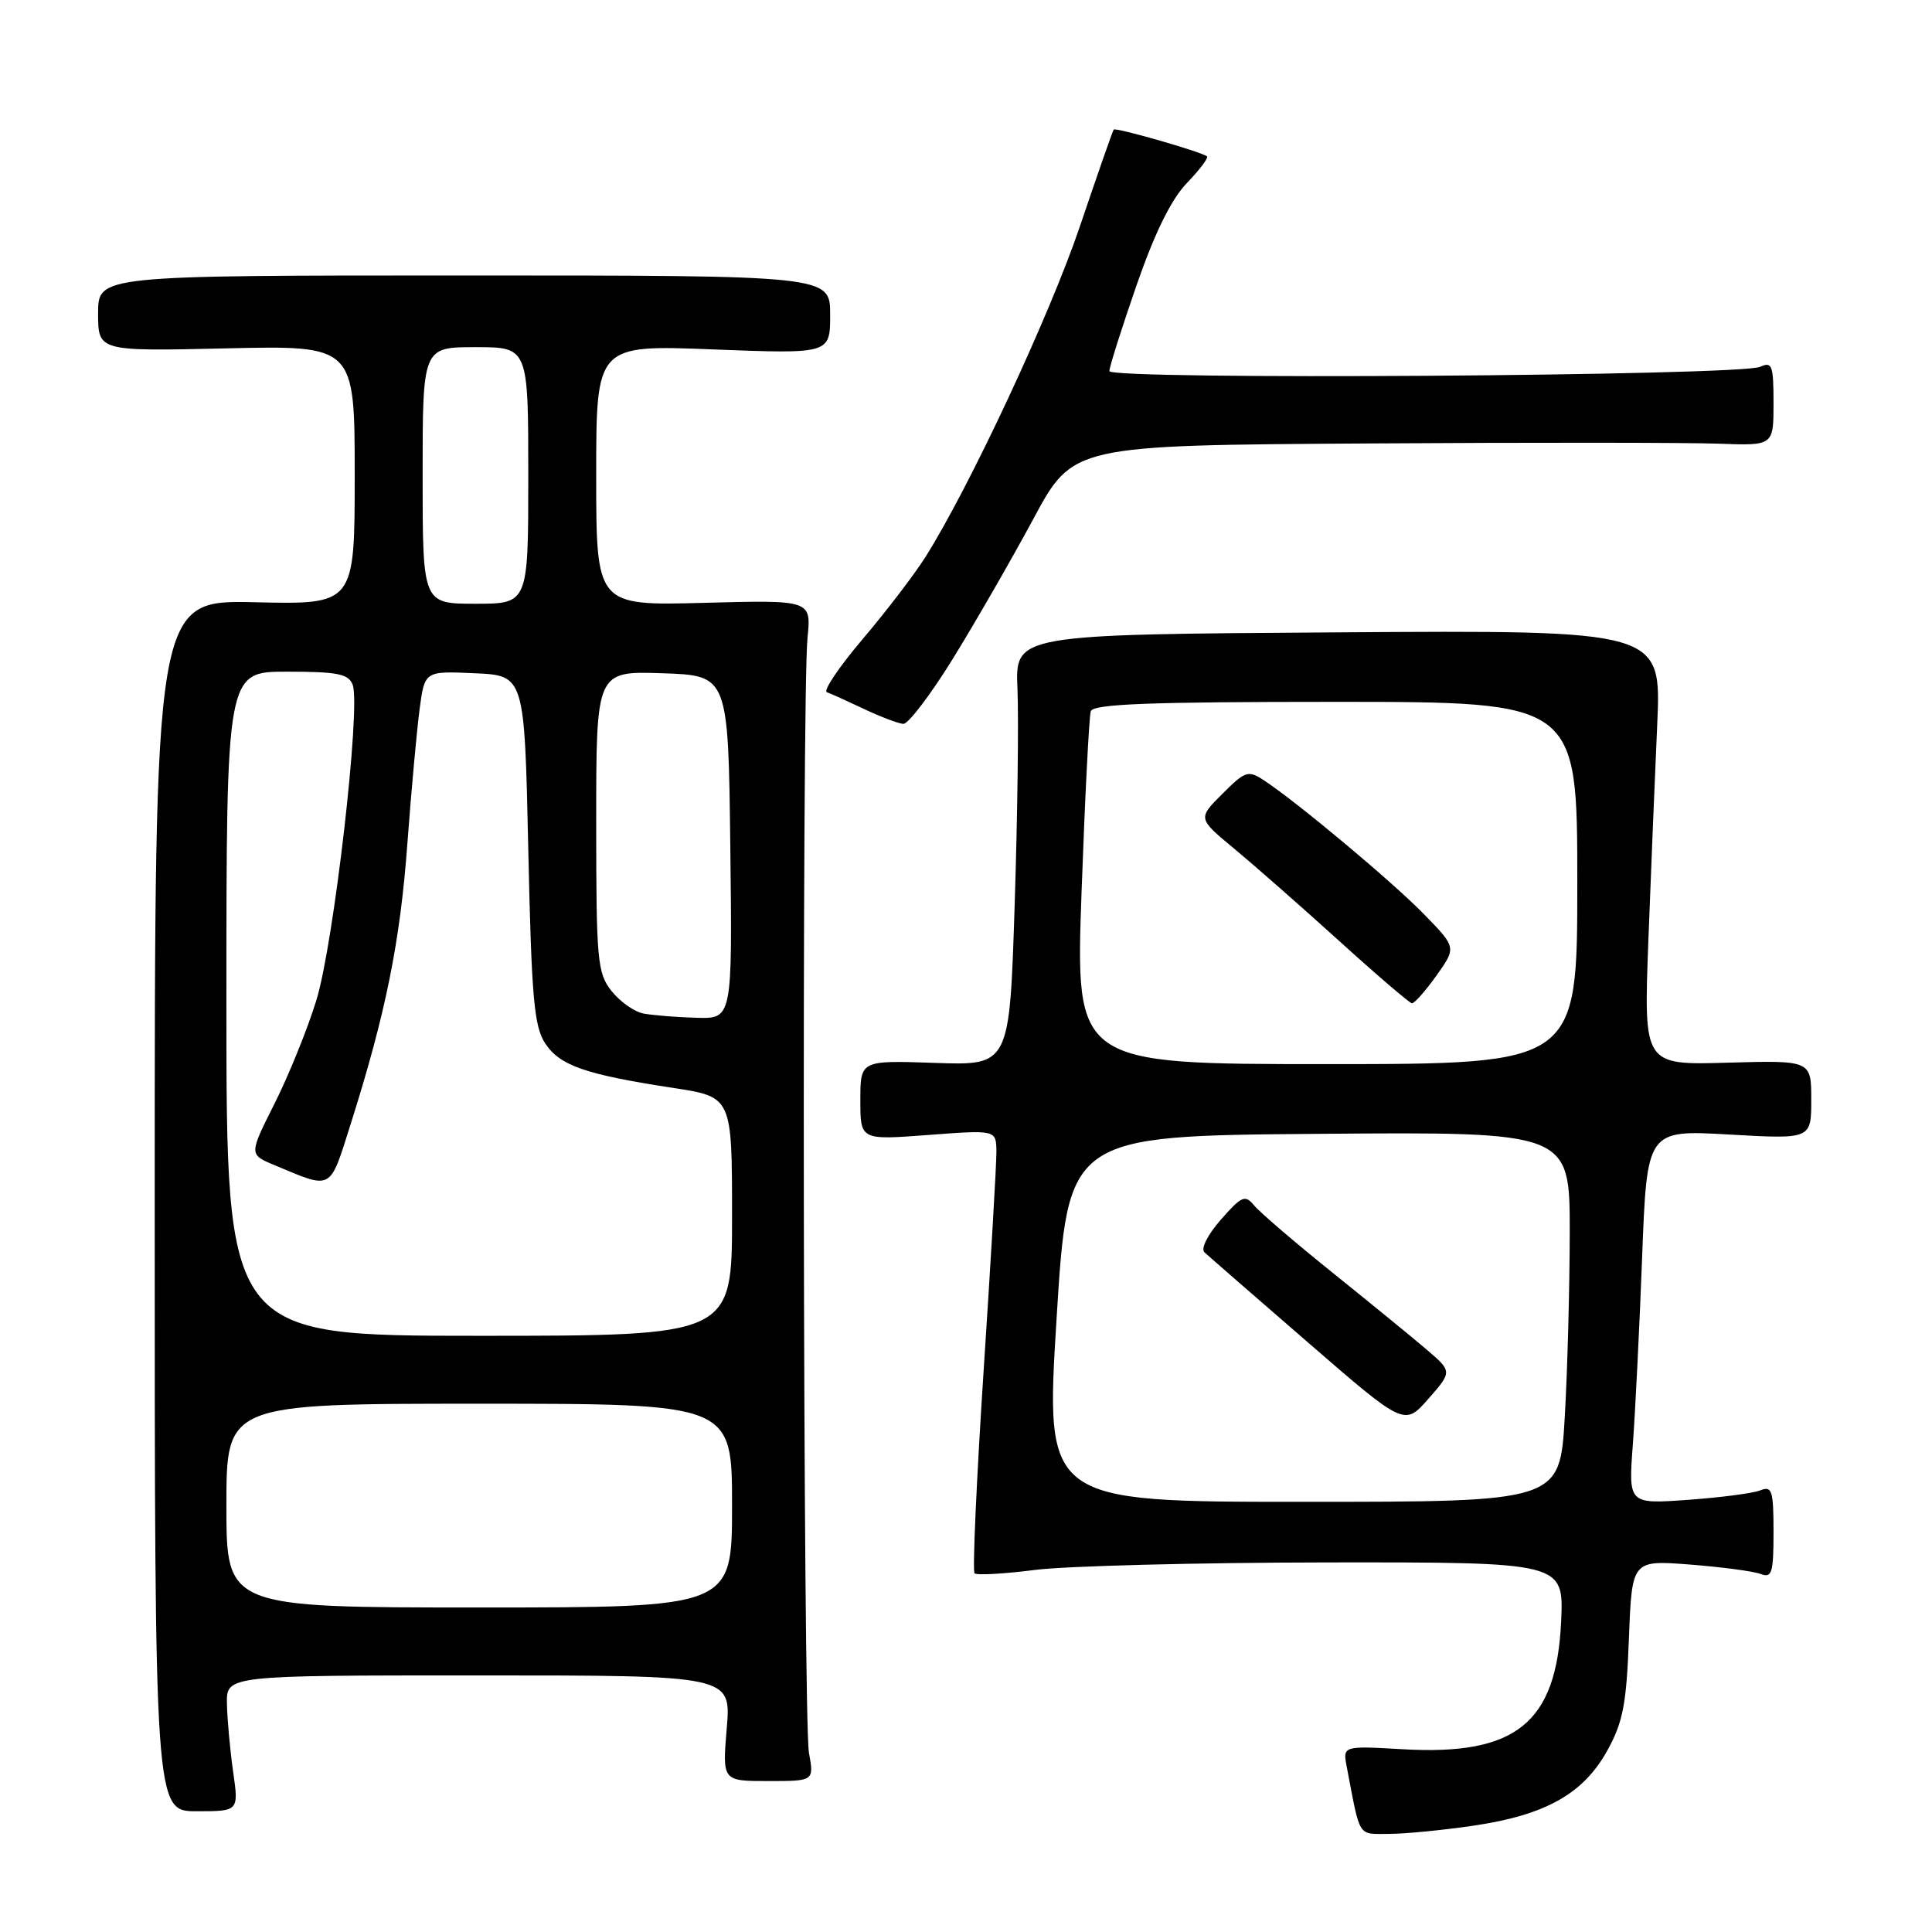 <?xml version="1.0" encoding="UTF-8" standalone="no"?>
<!DOCTYPE svg PUBLIC "-//W3C//DTD SVG 1.1//EN" "http://www.w3.org/Graphics/SVG/1.1/DTD/svg11.dtd" >
<svg xmlns="http://www.w3.org/2000/svg" xmlns:xlink="http://www.w3.org/1999/xlink" version="1.1" viewBox="0 0 256 256">
 <g >
 <path fill="currentColor"
d=" M 195.32 241.90 C 204.82 240.49 209.80 237.68 212.97 231.97 C 215.05 228.21 215.51 225.84 215.84 217.11 C 216.24 206.72 216.24 206.72 223.91 207.31 C 228.14 207.64 232.36 208.20 233.30 208.56 C 234.79 209.13 235.00 208.44 235.00 203.00 C 235.00 197.48 234.80 196.86 233.25 197.48 C 232.29 197.87 227.96 198.43 223.63 198.74 C 215.77 199.30 215.77 199.30 216.36 191.40 C 216.68 187.06 217.24 175.90 217.59 166.60 C 218.23 149.71 218.23 149.71 229.11 150.33 C 240.00 150.95 240.00 150.95 240.00 145.73 C 240.00 140.50 240.00 140.50 228.90 140.81 C 217.80 141.13 217.80 141.13 218.41 124.81 C 218.75 115.84 219.28 102.88 219.59 96.00 C 220.15 83.50 220.15 83.50 177.33 83.79 C 134.50 84.07 134.50 84.07 134.82 91.29 C 134.99 95.25 134.83 108.10 134.45 119.84 C 133.77 141.18 133.77 141.18 123.89 140.84 C 114.00 140.50 114.00 140.50 114.00 145.79 C 114.00 151.07 114.00 151.07 123.00 150.39 C 132.00 149.71 132.00 149.71 132.03 152.61 C 132.04 154.20 131.28 167.30 130.33 181.72 C 129.39 196.14 128.85 208.18 129.13 208.47 C 129.42 208.75 133.00 208.55 137.08 208.03 C 141.16 207.50 158.61 207.05 175.86 207.03 C 207.21 207.00 207.21 207.00 206.86 214.83 C 206.24 228.33 200.88 232.66 185.83 231.78 C 177.91 231.33 177.91 231.33 178.46 234.16 C 180.28 243.68 179.85 243.00 184.04 243.00 C 186.17 243.00 191.25 242.50 195.32 241.90 Z  M 30.89 234.75 C 30.48 231.86 30.11 227.81 30.07 225.75 C 30.00 222.00 30.00 222.00 63.44 222.00 C 96.88 222.00 96.88 222.00 96.30 229.00 C 95.71 236.00 95.71 236.00 101.79 236.00 C 107.87 236.00 107.87 236.00 107.19 232.25 C 106.41 227.99 106.23 92.16 107.00 84.50 C 107.50 79.50 107.50 79.50 93.25 79.88 C 79.00 80.26 79.00 80.26 79.00 62.97 C 79.00 45.69 79.00 45.69 94.50 46.30 C 110.00 46.90 110.00 46.90 110.00 41.70 C 110.00 36.50 110.00 36.50 61.50 36.50 C 13.00 36.50 13.00 36.50 13.00 41.52 C 13.00 46.55 13.00 46.55 30.00 46.16 C 47.00 45.77 47.00 45.77 47.00 62.94 C 47.00 80.11 47.00 80.11 33.75 79.80 C 20.50 79.50 20.50 79.50 20.50 159.75 C 20.50 240.00 20.50 240.00 26.07 240.00 C 31.64 240.00 31.64 240.00 30.89 234.75 Z  M 126.28 87.25 C 129.25 82.44 134.04 74.11 136.93 68.75 C 142.17 59.00 142.17 59.00 181.34 58.76 C 202.88 58.62 223.76 58.64 227.75 58.79 C 235.00 59.06 235.00 59.06 235.00 53.43 C 235.00 48.41 234.81 47.88 233.25 48.60 C 230.65 49.82 147.00 50.37 147.00 49.17 C 147.00 48.63 148.61 43.54 150.58 37.85 C 153.00 30.87 155.17 26.45 157.26 24.26 C 158.97 22.49 160.17 20.89 159.93 20.71 C 159.06 20.08 147.82 16.85 147.57 17.17 C 147.43 17.35 145.42 23.12 143.09 30.00 C 139.09 41.81 128.47 64.54 122.63 73.80 C 121.17 76.11 117.42 81.02 114.30 84.69 C 111.18 88.37 109.05 91.53 109.56 91.72 C 110.08 91.90 112.30 92.91 114.50 93.95 C 116.70 94.99 119.04 95.87 119.69 95.92 C 120.34 95.96 123.31 92.06 126.28 87.25 Z  M 140.00 174.75 C 141.50 150.50 141.50 150.50 174.75 150.24 C 208.00 149.97 208.00 149.97 208.00 163.24 C 207.99 170.53 207.70 181.56 207.34 187.75 C 206.69 199.00 206.69 199.00 172.60 199.00 C 138.50 199.00 138.50 199.00 140.00 174.75 Z  M 188.97 178.77 C 187.06 177.14 181.45 172.56 176.50 168.58 C 171.55 164.60 166.90 160.61 166.17 159.72 C 164.98 158.27 164.53 158.47 161.77 161.61 C 160.01 163.62 159.08 165.46 159.60 165.94 C 160.10 166.41 166.26 171.77 173.30 177.87 C 186.09 188.96 186.09 188.96 189.27 185.35 C 192.44 181.73 192.44 181.73 188.97 178.77 Z  M 143.31 118.25 C 143.76 105.74 144.31 94.94 144.53 94.25 C 144.84 93.28 152.23 93.00 176.97 93.00 C 209.00 93.00 209.00 93.00 209.00 117.00 C 209.00 141.00 209.00 141.00 175.75 141.00 C 142.50 141.00 142.50 141.00 143.31 118.25 Z  M 190.33 129.28 C 192.98 125.55 192.98 125.55 188.74 121.19 C 184.59 116.92 171.84 106.25 167.45 103.38 C 165.39 102.03 165.00 102.16 161.97 105.19 C 158.70 108.45 158.70 108.45 163.56 112.47 C 166.23 114.69 172.49 120.19 177.46 124.69 C 182.43 129.20 186.77 132.91 187.09 132.94 C 187.41 132.97 188.87 131.32 190.33 129.28 Z  M 30.00 199.50 C 30.00 186.00 30.00 186.00 63.50 186.00 C 97.00 186.00 97.00 186.00 97.00 199.50 C 97.00 213.00 97.00 213.00 63.50 213.00 C 30.00 213.00 30.00 213.00 30.00 199.50 Z  M 30.00 133.00 C 30.00 89.00 30.00 89.00 38.03 89.00 C 44.73 89.00 46.17 89.29 46.73 90.73 C 47.84 93.64 44.23 125.04 41.92 132.54 C 40.74 136.37 38.24 142.53 36.38 146.23 C 32.99 152.97 32.99 152.97 36.33 154.37 C 44.15 157.63 43.62 157.92 46.51 148.80 C 51.11 134.26 53.02 124.83 53.98 111.77 C 54.50 104.76 55.23 96.76 55.60 93.97 C 56.27 88.91 56.27 88.91 62.88 89.21 C 69.50 89.50 69.50 89.50 70.00 112.55 C 70.43 132.21 70.76 135.99 72.24 138.25 C 74.18 141.20 77.53 142.37 89.24 144.16 C 97.00 145.35 97.00 145.35 97.00 161.17 C 97.00 177.00 97.00 177.00 63.50 177.00 C 30.00 177.00 30.00 177.00 30.00 133.00 Z  M 85.27 134.30 C 84.04 134.06 82.13 132.71 81.02 131.30 C 79.15 128.92 79.00 127.28 79.00 108.83 C 79.00 88.92 79.00 88.92 87.75 89.21 C 96.50 89.50 96.50 89.50 96.77 112.25 C 97.04 135.00 97.04 135.00 92.27 134.86 C 89.65 134.79 86.50 134.53 85.27 134.30 Z  M 56.00 63.00 C 56.00 46.00 56.00 46.00 63.00 46.00 C 70.00 46.00 70.00 46.00 70.00 63.00 C 70.00 80.00 70.00 80.00 63.00 80.00 C 56.00 80.00 56.00 80.00 56.00 63.00 Z "/>
</g>
</svg>